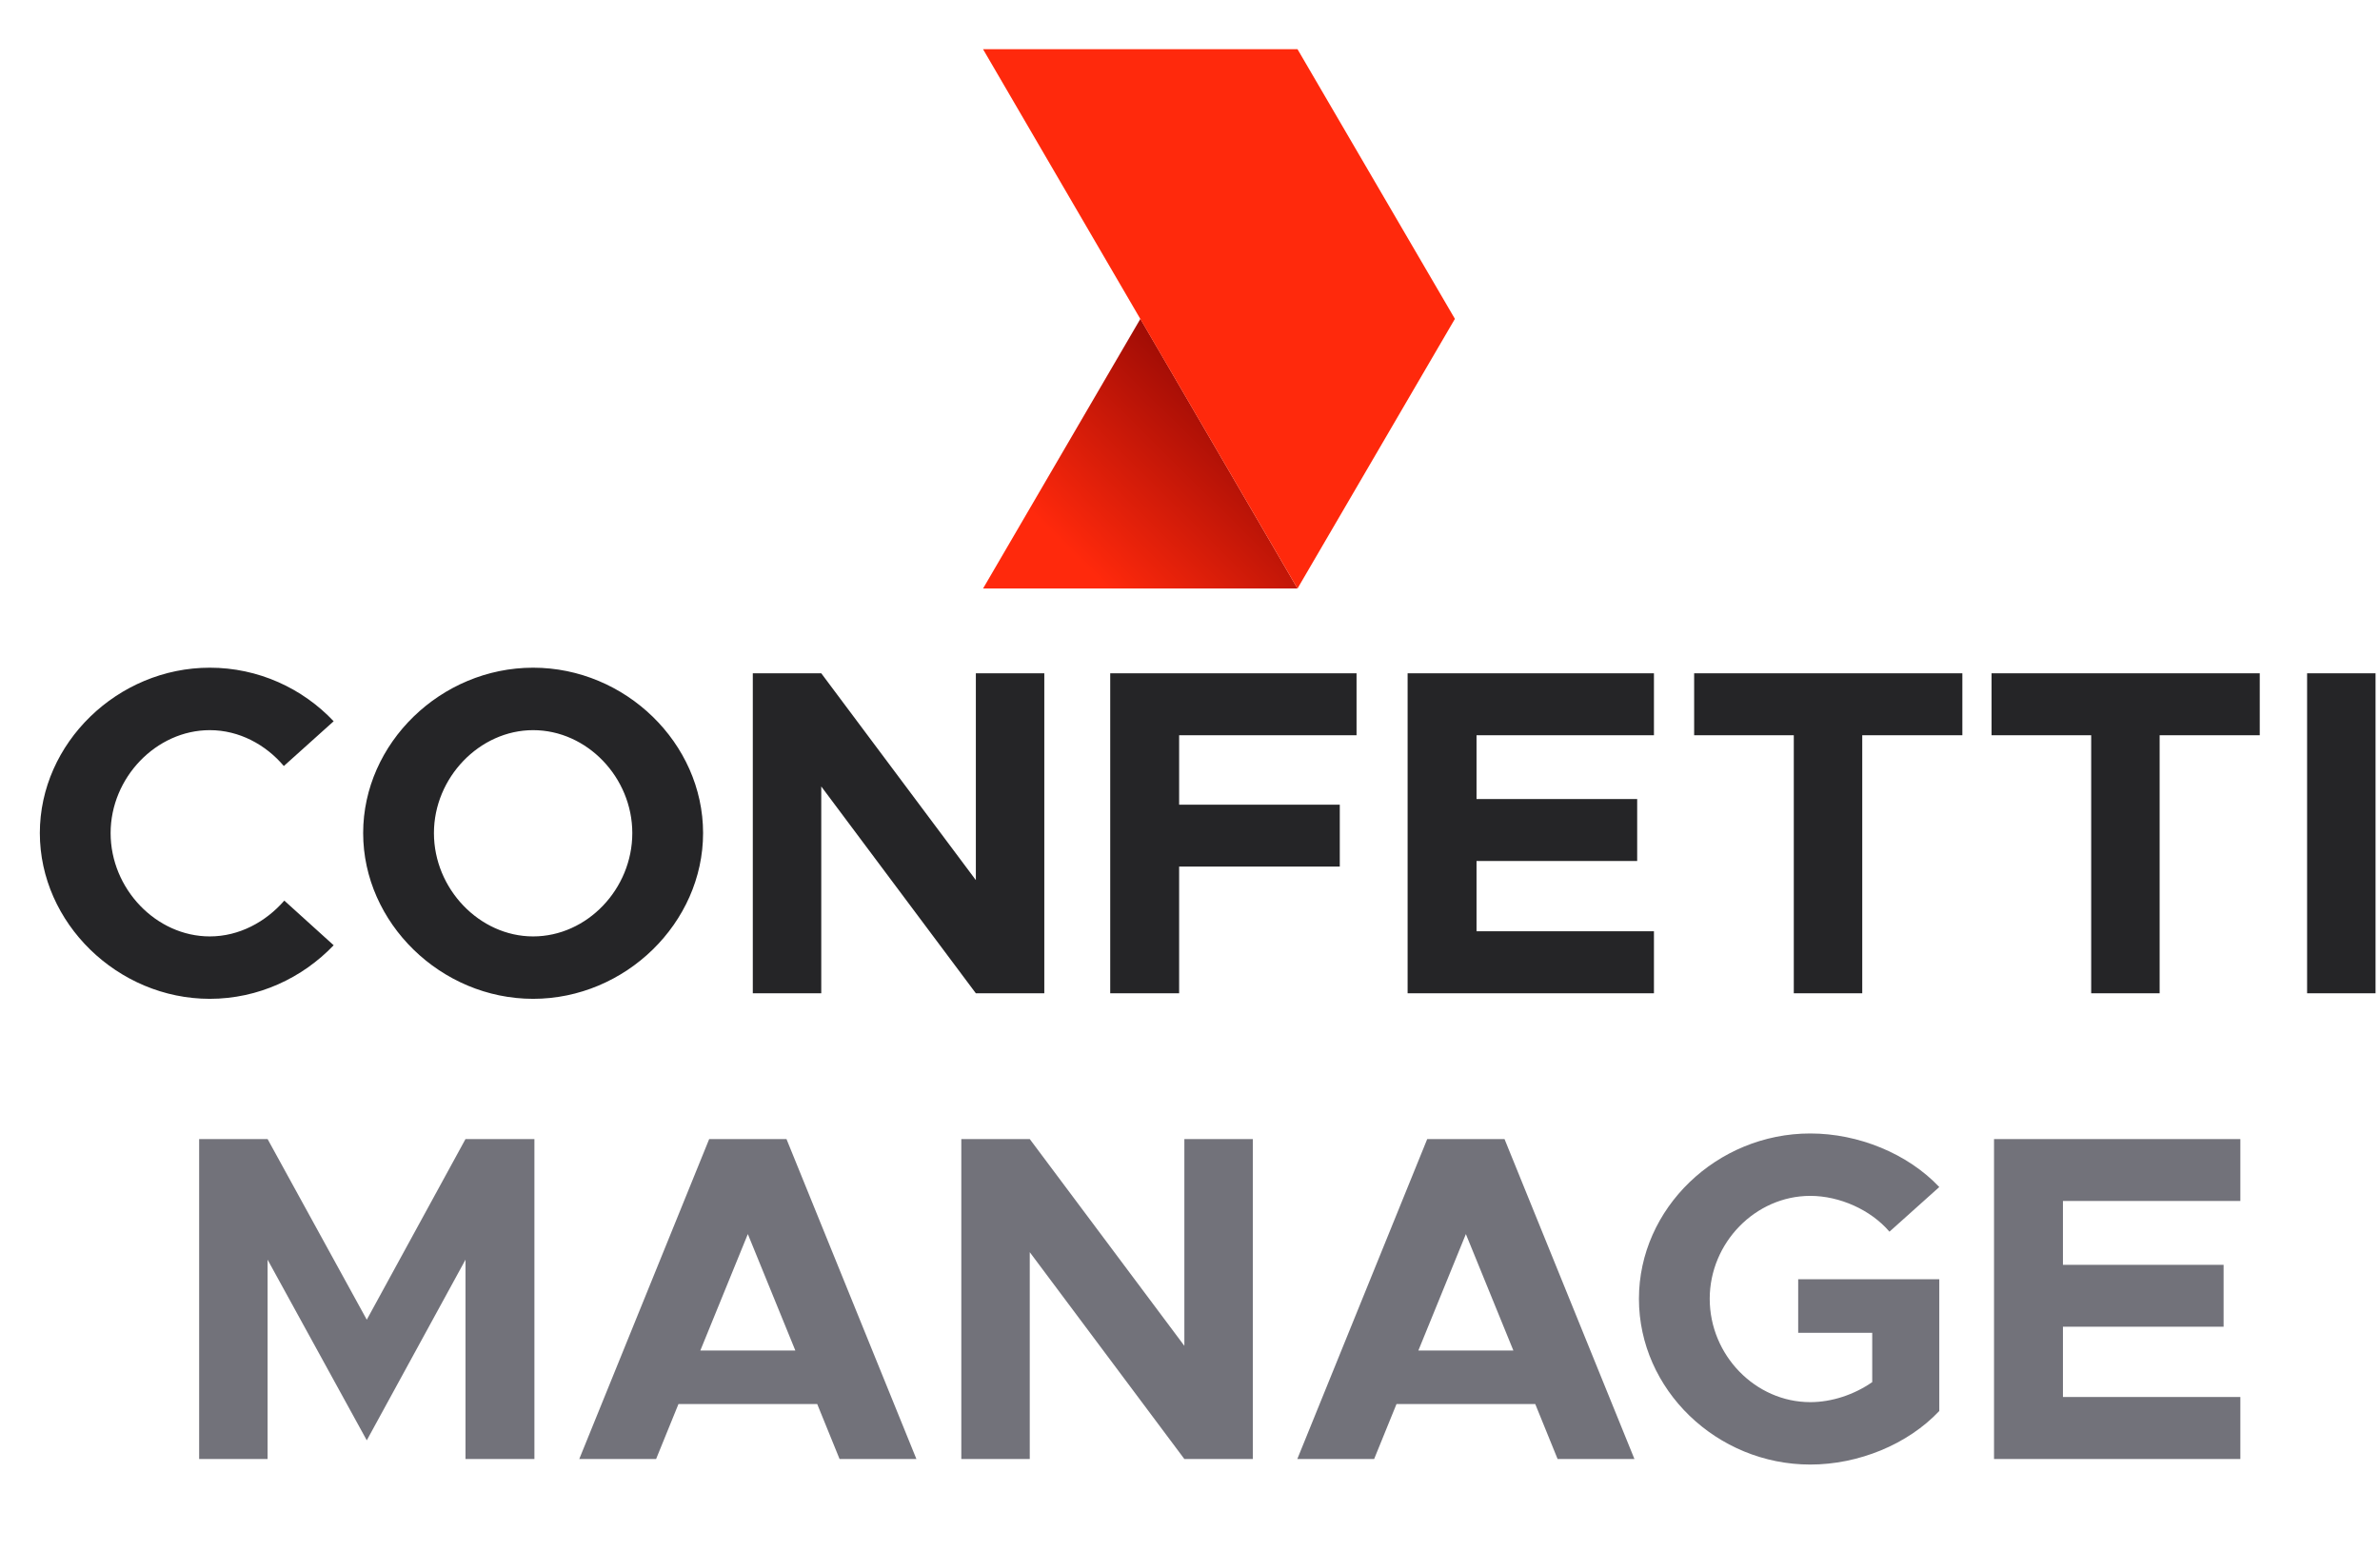 <svg width="46" height="30" viewBox="0 0 46 30" fill="none" xmlns="http://www.w3.org/2000/svg">
<g clip-path="url(#clip0_192_1055)">
<path d="M4.055 19.302C2.273 19.302 0.77 17.835 0.77 16.099C0.77 14.361 2.273 12.903 4.055 12.903C4.991 12.903 5.846 13.3 6.449 13.938L5.486 14.803C5.135 14.389 4.622 14.11 4.055 14.11C3.02 14.11 2.138 15.027 2.138 16.099C2.138 17.178 3.02 18.096 4.055 18.096C4.622 18.096 5.135 17.817 5.495 17.404L6.449 18.267C5.846 18.898 4.991 19.302 4.055 19.302ZM10.304 19.302C8.522 19.302 7.019 17.835 7.019 16.099C7.019 14.361 8.522 12.903 10.304 12.903C12.086 12.903 13.589 14.361 13.589 16.099C13.589 17.835 12.086 19.302 10.304 19.302ZM10.304 18.096C11.348 18.096 12.221 17.178 12.221 16.099C12.221 15.027 11.348 14.11 10.304 14.11C9.269 14.11 8.387 15.027 8.387 16.099C8.387 17.178 9.269 18.096 10.304 18.096ZM14.55 19.195V13.011H15.873L18.861 17.008V13.011H20.184V19.195H18.861L15.873 15.198V19.195H14.55ZM26.219 14.209H22.79V15.55H25.895V16.747H22.79V19.195H21.458V13.011H26.219V14.209ZM31.967 14.209H28.538V15.441H31.643V16.639H28.538V17.997H31.967V19.195H27.206V13.011H31.967V14.209ZM34.67 19.195V14.209H32.744V13.011H37.928V14.209H35.993V19.195H34.67ZM40.418 19.195V14.209H38.492V13.011H43.676V14.209H41.741V19.195H40.418ZM44.591 19.195V13.011H45.914V19.195H44.591Z" fill="#252527"/>
<path d="M3.849 28.195V22.012H5.172L7.089 25.503L8.997 22.012H10.329V28.195H8.997V24.343L7.089 27.834L5.172 24.343V28.195H3.849ZM16.227 28.195L15.795 27.133H13.113L12.681 28.195H11.196L13.707 22.012H15.201L17.712 28.195H16.227ZM13.536 26.098H15.372L14.454 23.848L13.536 26.098ZM18.58 28.195V22.012H19.903L22.891 26.008V22.012H24.214V28.195H22.891L19.903 24.198V28.195H18.58ZM30.105 28.195L29.673 27.133H26.991L26.559 28.195H25.074L27.585 22.012H29.079L31.59 28.195H30.105ZM27.414 26.098H29.25L28.332 23.848L27.414 26.098ZM34.755 25.756V24.721H37.482V27.267C36.87 27.916 35.916 28.302 34.989 28.302C33.18 28.302 31.677 26.854 31.677 25.099C31.677 23.352 33.18 21.904 34.989 21.904C35.916 21.904 36.87 22.291 37.482 22.939L36.519 23.802C36.159 23.38 35.556 23.11 34.989 23.11C33.927 23.11 33.045 24.018 33.045 25.099C33.045 26.188 33.927 27.096 34.989 27.096C35.403 27.096 35.835 26.953 36.186 26.709V25.756H34.755ZM43.301 23.209H39.872V24.442H42.977V25.639H39.872V26.997H43.301V28.195H38.54V22.012H43.301V23.209Z" fill="#72727A"/>
<path d="M19 11.373H25.078L22.041 6.162L19 11.373Z" fill="url(#paint0_linear_192_1055)"/>
<path d="M25.078 11.373L28.12 6.162L25.078 0.951H19L25.078 11.373Z" fill="#FF290C"/>
</g>
<defs>
<linearGradient id="paint0_linear_192_1055" x1="21.166" y1="11.136" x2="25.277" y2="6.984" gradientUnits="userSpaceOnUse">
<stop stop-color="#FF290C"/>
<stop offset="1" stop-color="#790002"/>
</linearGradient>
<clipPath id="clip0_192_1055">
<rect width="46" height="30" fill="white"/>
</clipPath>
</defs>
</svg>

